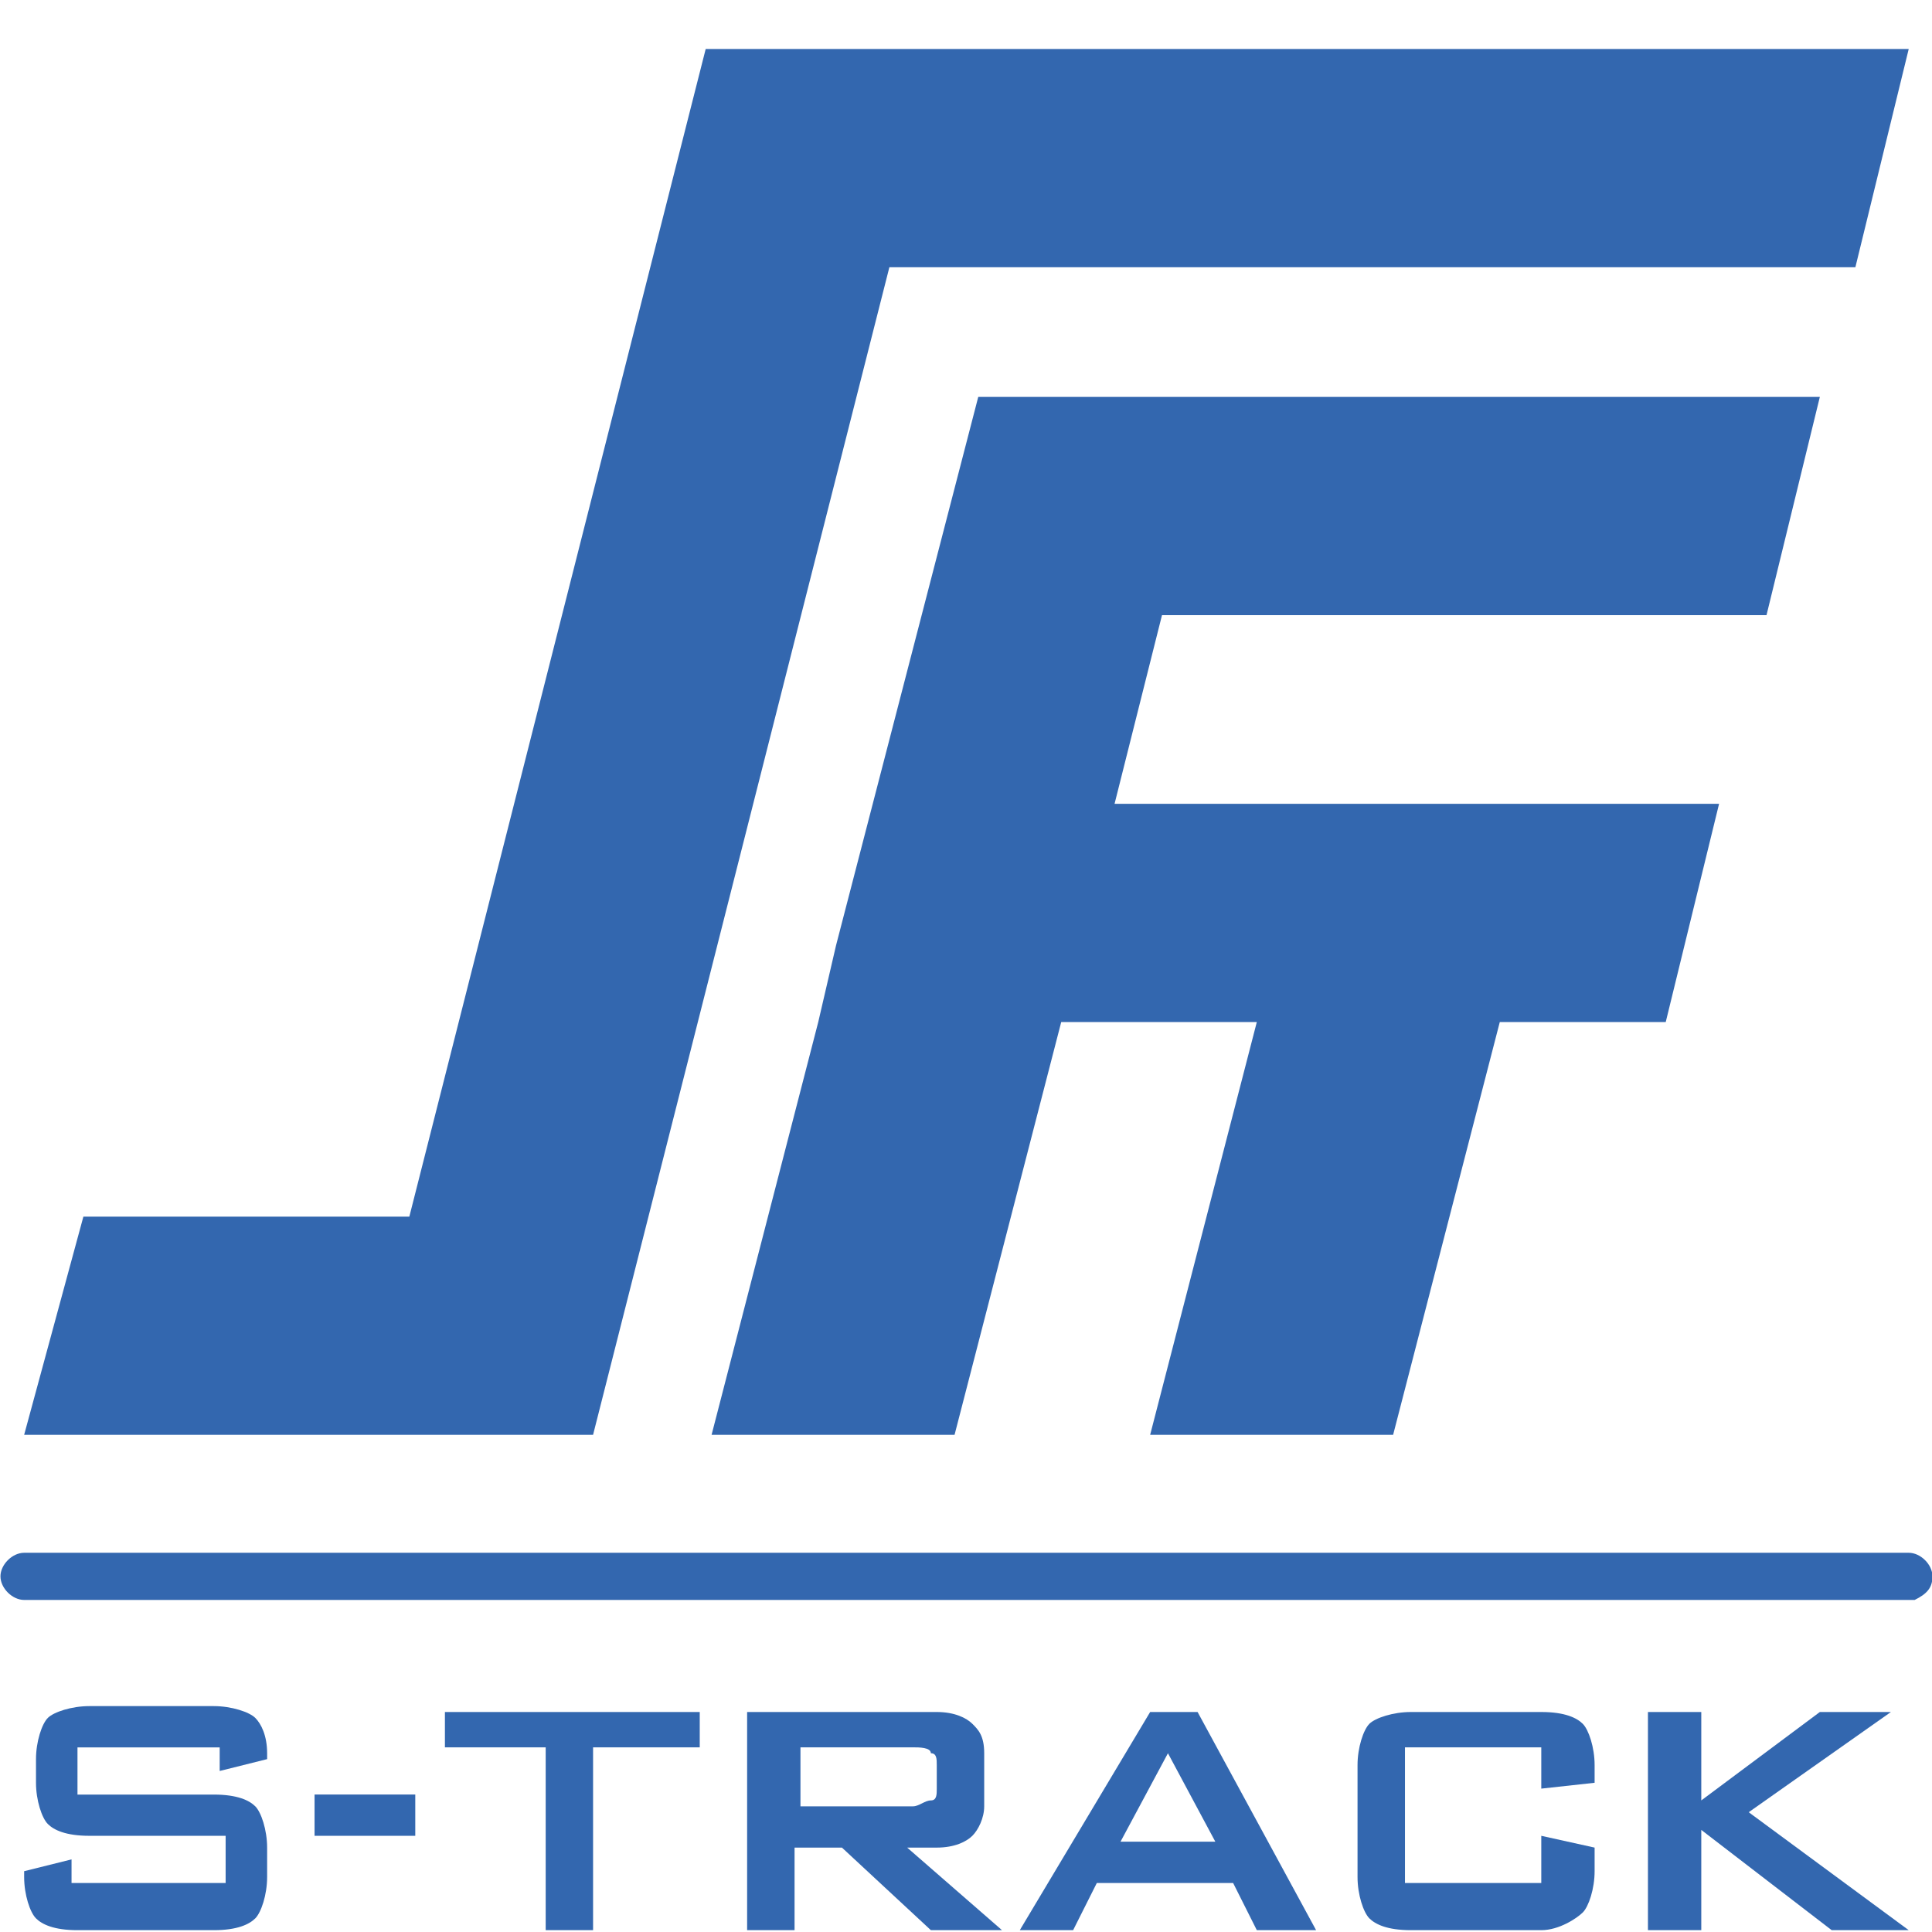 <svg width="38" height="38" viewBox="0 0 38 38" fill="none" xmlns="http://www.w3.org/2000/svg">
<g clip-path="url(#clip0_2007_1052)">
<path d="M34.745 12.099H22.855L21.922 15.81H33.812L32.763 20.102H29.499L27.401 28.221H22.622L24.72 20.102H20.873L18.775 28.221H13.996L16.094 20.102L16.444 18.594L19.241 7.807H35.794L34.745 12.099Z" fill="#3367AF"/>
<path d="M36.493 5.256H17.493L11.665 28.221H0.475L1.64 23.93H8.051L13.88 0.964H37.542L36.493 5.256Z" fill="#3367AF"/>
<path d="M4.321 34.369H1.524V35.297H4.205C4.671 35.297 4.904 35.412 5.021 35.528C5.137 35.644 5.254 35.992 5.254 36.34V36.92C5.254 37.268 5.137 37.616 5.021 37.732C4.904 37.848 4.671 37.964 4.205 37.964H1.524C1.057 37.964 0.824 37.848 0.708 37.732C0.591 37.616 0.475 37.268 0.475 36.92V36.804L1.407 36.572V37.036H4.438V36.108H1.757C1.291 36.108 1.057 35.992 0.941 35.876C0.824 35.76 0.708 35.412 0.708 35.065V34.6C0.708 34.253 0.824 33.905 0.941 33.789C1.057 33.673 1.407 33.557 1.757 33.557H4.205C4.554 33.557 4.904 33.673 5.021 33.789C5.137 33.905 5.254 34.137 5.254 34.484V34.6L4.321 34.833V34.369Z" fill="#3367AF"/>
<path d="M6.187 36.108V35.296H8.168V36.108H6.187Z" fill="#3367AF"/>
<path d="M11.665 34.368V37.964H10.733V34.368H8.751V33.673H13.763V34.368H11.665Z" fill="#3367AF"/>
<path d="M17.843 36.34H18.425C18.775 36.34 19.008 36.224 19.125 36.108C19.241 35.992 19.358 35.76 19.358 35.528V34.484C19.358 34.137 19.241 34.021 19.125 33.905C19.008 33.789 18.775 33.673 18.425 33.673H14.695V37.964H15.628V36.34H16.56L18.309 37.964H19.708L17.843 36.34ZM15.744 35.528V34.368H17.959C18.076 34.368 18.309 34.368 18.309 34.484C18.425 34.484 18.425 34.6 18.425 34.717V35.18C18.425 35.296 18.425 35.412 18.309 35.412C18.192 35.412 18.076 35.528 17.959 35.528H15.744Z" fill="#3367AF"/>
<path d="M23.555 33.673H22.622L20.058 37.964H21.107L21.573 37.036H24.254L24.72 37.964H25.886L23.555 33.673ZM22.039 36.224L22.972 34.484L23.904 36.224H22.039Z" fill="#3367AF"/>
<path d="M30.315 34.368H27.634V37.036H30.315V36.108L31.364 36.34V36.804C31.364 37.152 31.247 37.5 31.131 37.616C31.014 37.732 30.664 37.964 30.315 37.964H27.75C27.284 37.964 27.051 37.848 26.934 37.732C26.818 37.616 26.701 37.268 26.701 36.92V34.717C26.701 34.368 26.818 34.021 26.934 33.905C27.051 33.789 27.401 33.673 27.75 33.673H30.315C30.781 33.673 31.014 33.789 31.131 33.905C31.247 34.021 31.364 34.368 31.364 34.717V35.065L30.315 35.18V34.368Z" fill="#3367AF"/>
<path d="M32.413 37.964V33.673H33.462V35.412L35.794 33.673H37.192L34.395 35.644L37.542 37.964H36.027L33.462 35.992V37.964H32.413Z" fill="#3367AF"/>
<path d="M38.009 31.005C38.009 30.773 37.776 30.541 37.542 30.541H0.475C0.242 30.541 0.009 30.773 0.009 31.005C0.009 31.237 0.242 31.469 0.475 31.469H37.659C37.892 31.353 38.009 31.237 38.009 31.005Z" fill="#3367AF"/>
</g>
<defs>
<clipPath id="clip0_2007_1052">
<rect width="38" height="37" fill="white" transform="translate(0.009 0.964)"/>
</clipPath>
</defs>
</svg>
